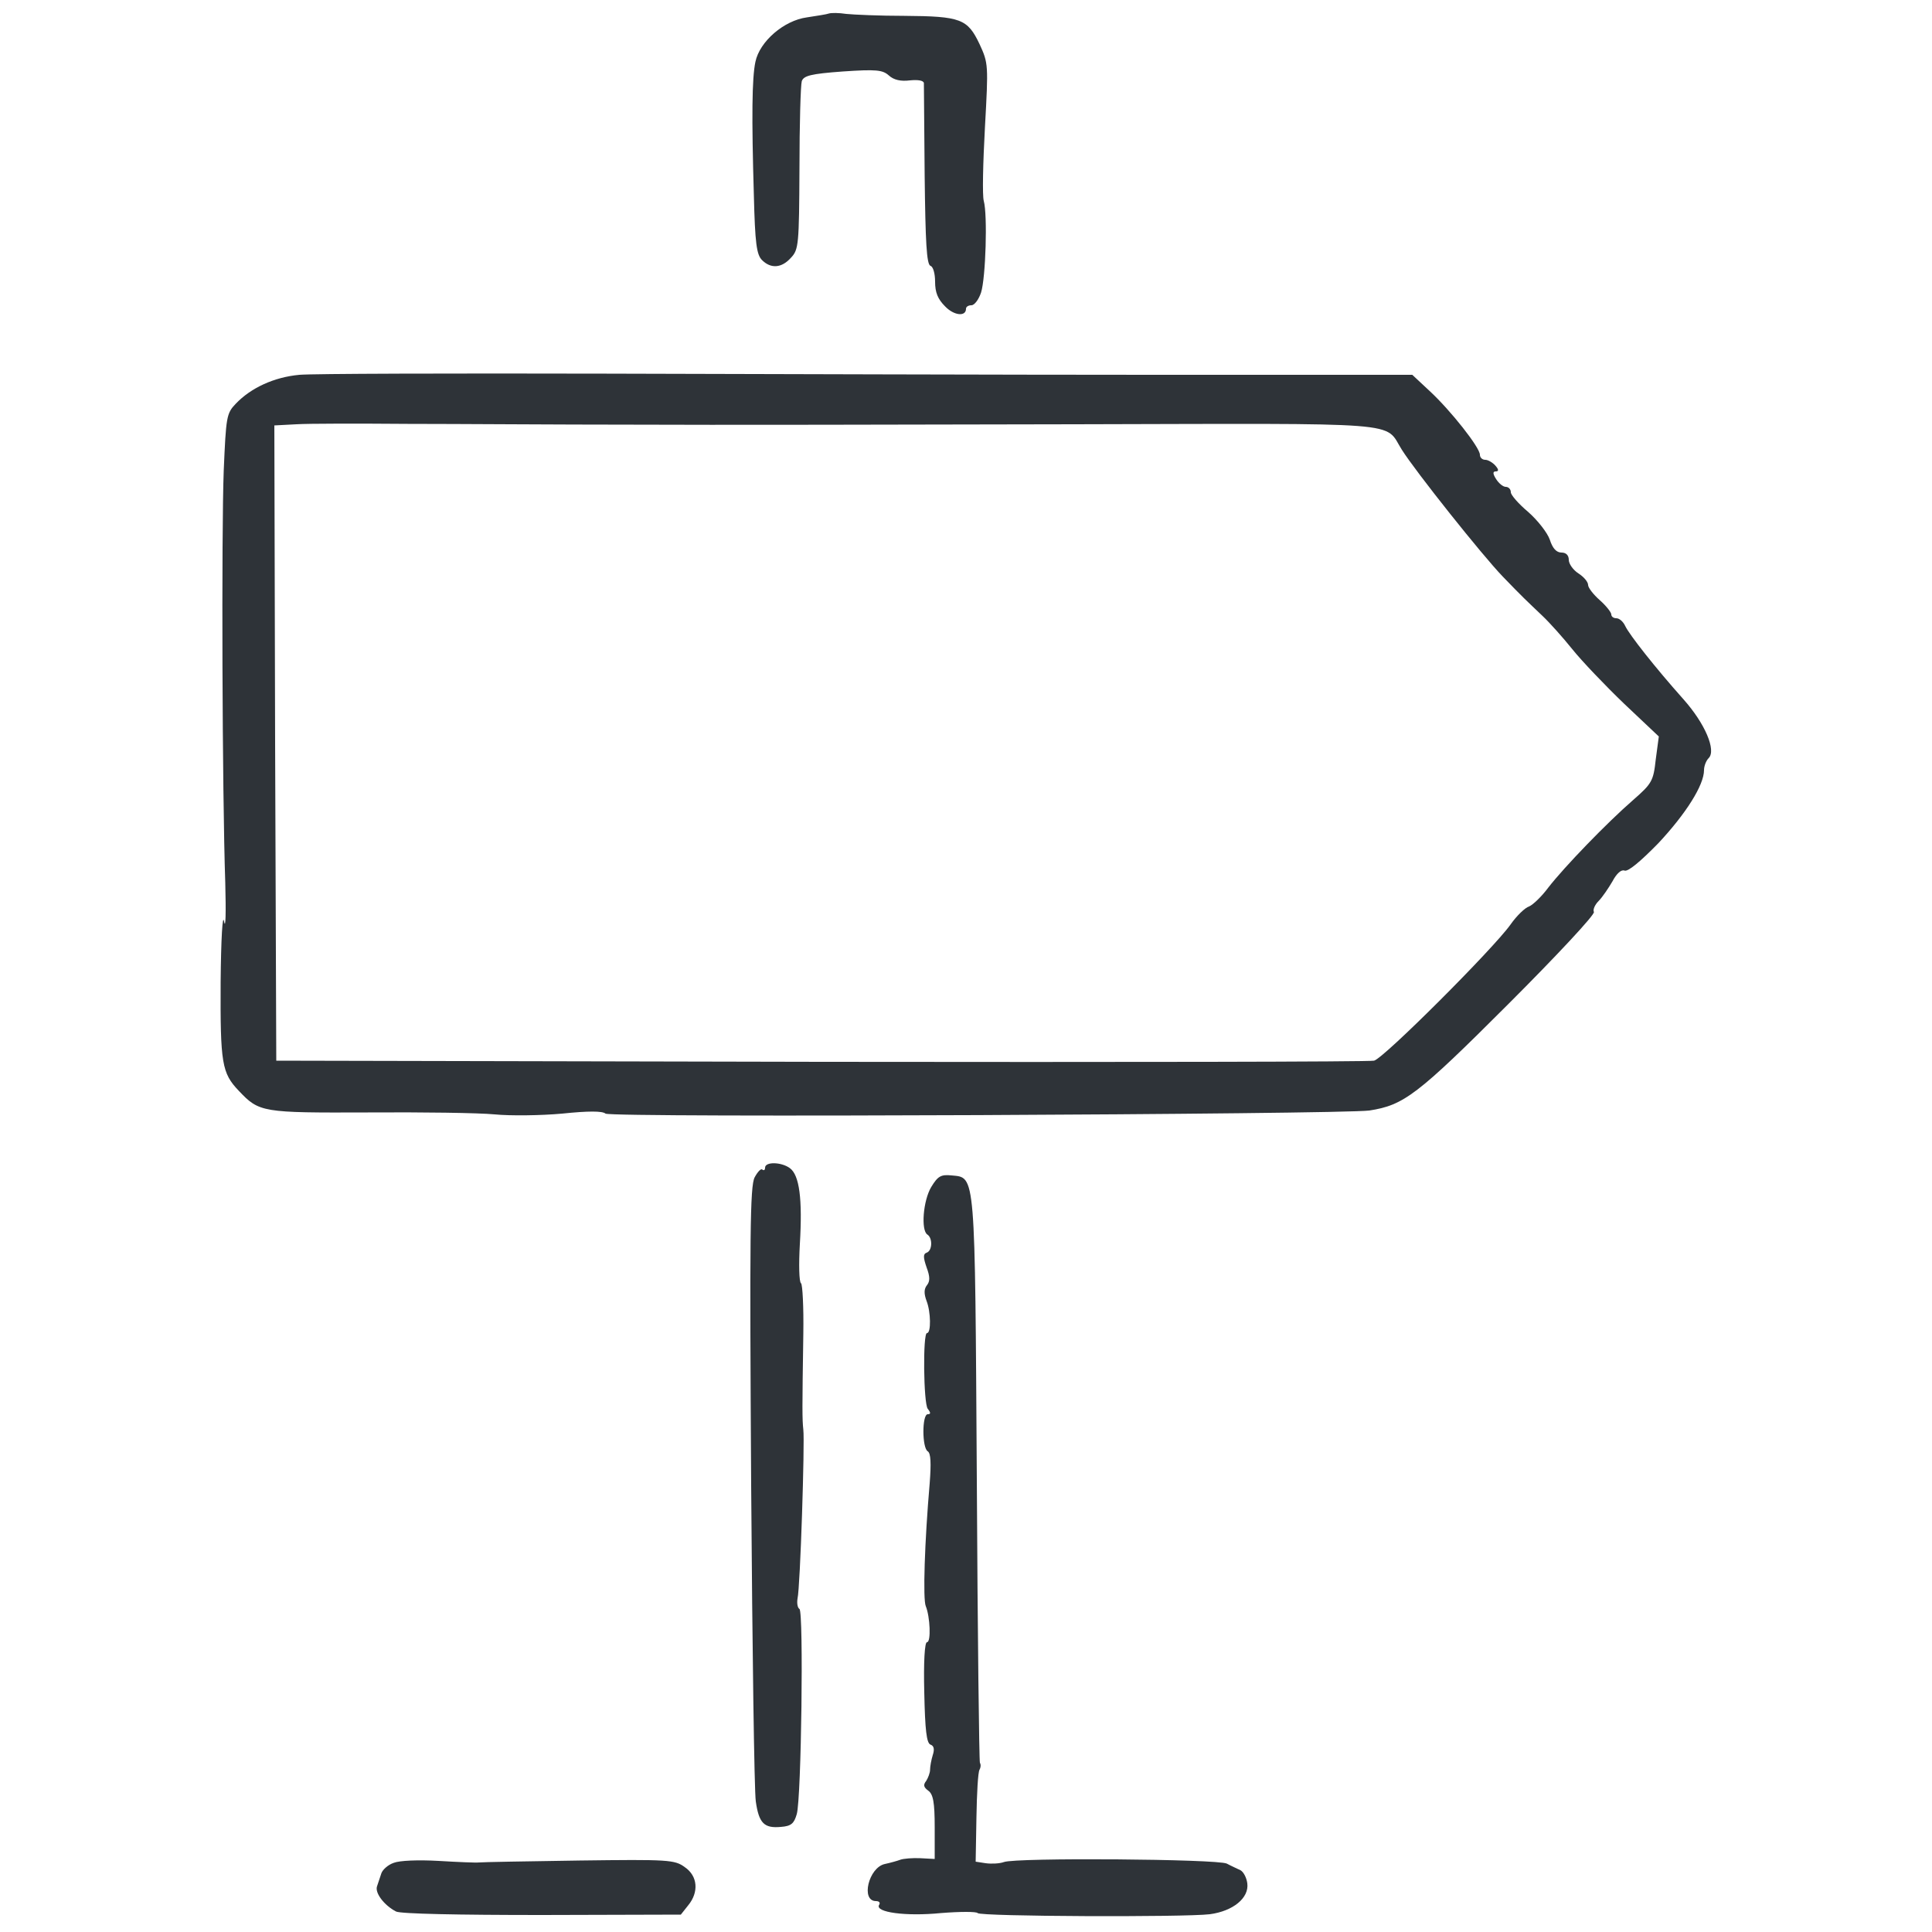 <svg version="1.0" xmlns="http://www.w3.org/2000/svg" viewBox="0 0 500 500"><path fill="#2e3338" d="M214.5 3.5c-.5.2-3.1.6-5.7 1-5.9.8-12.2 6.2-13.3 11.5-.9 4.2-1 14.3-.4 34.6.3 12.3.7 15.3 2.1 16.7 2.3 2.3 5.1 2.1 7.5-.6 2-2.1 2.1-3.4 2.2-23.1 0-11.4.3-21.6.6-22.6.5-1.4 2.3-1.9 10.6-2.5 8.7-.6 10.3-.4 11.9 1 1.3 1.2 3.1 1.6 5.5 1.3 2-.2 3.5 0 3.6.7l.2 23.9c.2 17.3.5 23 1.5 23.4.7.2 1.2 2 1.2 4.1 0 2.8.7 4.5 2.6 6.4 2.3 2.4 5.4 2.7 5.4.6 0-.5.6-.9 1.4-.9.8 0 1.9-1.5 2.5-3.3 1.2-3.8 1.7-20.1.7-23.7-.4-1.4-.2-9.9.3-19 .9-16.3.9-16.6-1.4-21.6-3.1-6.5-4.8-7.2-19.5-7.3-6.3 0-13.1-.3-15-.5-1.9-.3-3.9-.3-4.5-.1z"/><path fill="#2e3338" d="M77.5 97c-6.6.6-12.6 3.4-16.5 7.5-2.4 2.5-2.5 3.4-3.1 17.3-.6 15.8-.4 83.6.4 106.7.2 7.7.1 12.2-.3 10-.4-2.3-.8 4.4-.9 15.7-.1 21 .3 23.5 4.7 28.1 5.3 5.6 6 5.7 33.4 5.6 13.9-.1 28.7.1 32.8.5 4.1.4 12 .3 17.5-.2 6.7-.7 10.4-.7 11.2 0 1.3 1.1 190.2.2 197.7-.8 8.9-1.4 12.3-3.9 35.9-27.5 12.6-12.6 22.6-23.3 22.2-23.9-.3-.5.2-1.8 1.2-2.8 1-1 2.6-3.4 3.6-5.1 1.1-2.1 2.3-3.1 3.1-2.8.9.4 4.2-2.4 8.8-7.1 7.1-7.6 11.8-15 11.8-18.9 0-1 .5-2.4 1.2-3.1 2-2-.9-8.9-6.5-15.2-7.4-8.3-14-16.7-15.1-19-.5-1.1-1.5-2-2.3-2-.7 0-1.3-.4-1.3-1 0-.5-1.3-2.2-3-3.7-1.6-1.4-3-3.2-3-3.9 0-.8-1.1-2.1-2.5-3-1.4-.9-2.5-2.5-2.5-3.5 0-1.2-.7-1.9-1.9-1.9-1.3 0-2.3-1.1-3-3.3-.6-1.8-3.2-5.1-5.6-7.2-2.5-2.1-4.5-4.4-4.5-5.1 0-.8-.6-1.4-1.3-1.4-.7 0-1.8-.9-2.5-2-.9-1.4-.9-2-.1-2s.8-.5-.1-1.5c-.7-.8-1.9-1.5-2.6-1.5-.8 0-1.4-.6-1.4-1.3 0-1.9-7.6-11.5-13-16.5l-4.5-4.2H298c-37.1 0-100.6-.2-141-.3-40.4-.1-76.2 0-79.5.3zm86.5 12.9c19.5.1 70.9 0 114.2-.1 87-.2 79.9-.8 84.6 6.6 3.6 5.7 20.8 27.3 26.1 32.8 5.4 5.6 5.9 6 10.3 10.2 1.8 1.7 5.3 5.6 7.7 8.6 2.4 3 8.5 9.4 13.4 14.1l9 8.5-.8 6c-.6 5.5-1 6.2-5.8 10.4-6.8 5.9-17.9 17.4-22 22.7-1.7 2.3-4 4.5-5 4.9-1 .3-3.2 2.4-4.8 4.7-4.5 6.3-32.9 34.7-35.3 35.2-1.2.3-65.5.4-143.1.3l-141-.3-.3-82.2-.2-82.2 5.7-.3c3.2-.2 16.2-.2 28.8-.1 12.7 0 39 .2 58.5.2z"/><path fill="#2e3338" d="M198 302.2c0 .6-.3.8-.7.5-.3-.4-1.2.5-2 2-1.2 2.3-1.3 14.8-.9 79.8.3 42.3.8 79.1 1.2 81.7.8 5.7 2.2 7 6.5 6.6 2.7-.2 3.4-.9 4.1-3.3 1.2-4.1 1.8-52.4.7-53.1-.5-.3-.7-1.5-.5-2.7.7-2.9 1.9-40.5 1.5-43.7-.3-2.7-.3-5.3 0-24.9.1-6.8-.2-12.7-.6-13-.5-.3-.6-4.9-.3-10.1.7-11.7-.1-17.9-2.6-19.7-2.2-1.6-6.4-1.7-6.4-.1z"/><path fill="#2e3338" d="M241 307.2c-2.1 3.5-2.7 11.2-1 12.3 1.4.9 1.3 4.2-.2 4.7-.9.3-.9 1.2 0 3.8.9 2.4.9 3.6.1 4.6-.8 1-.8 2.2-.1 4.1 1.1 2.8 1.2 8.3.1 8.3-1.1 0-.9 18.2.2 19.6.8 1 .8 1.4 0 1.4-1.5 0-1.5 8.7 0 9.6.8.5.9 3.1.5 8.3-1.3 15-1.8 30.1-1 31.8 1.1 2.7 1.4 9.3.3 9.3-.6 0-.9 5.2-.7 13 .2 9.8.6 13.1 1.6 13.5.9.3 1.1 1.2.6 2.7-.4 1.3-.7 3-.7 3.8 0 .8-.5 2.1-1 2.9-.8 1-.7 1.6.5 2.5 1.3.9 1.7 3 1.7 9.5v8.2l-3.7-.2c-2-.1-4.4.1-5.2.4-.8.3-2.6.8-4 1.1-4.2.9-6.3 9.6-2.3 9.6.8 0 1.2.4.8 1-1.1 1.9 6.9 3 16 2.1 5-.4 9.2-.4 9.5 0 .6.9 53.5 1.1 60.1.3 6-.8 10.2-4.2 9.7-8-.2-1.5-1-3-1.8-3.4-.8-.4-2.4-1.1-3.5-1.7-2.4-1.2-54.6-1.6-57.7-.4-1.1.4-3.2.5-4.7.3l-2.6-.4.2-11.4c.1-6.2.4-11.8.8-12.4.3-.5.4-1.3.1-1.8-.2-.4-.6-33.4-.8-73.2-.5-80.2-.3-78.2-6.5-78.8-2.8-.3-3.6.2-5.3 3z"/><path fill="#2e3338" d="M101.9 482.1c-1.5.5-2.9 1.8-3.2 2.7l-1.1 3.3c-.7 1.7 1.8 5 4.9 6.6 1.2.6 16.1.9 37.8.9l35.9-.1 1.9-2.4c2.8-3.4 2.5-7.6-.9-9.9-2.6-1.9-4.2-2-27.2-1.7-13.5.2-25.2.4-26 .5-.8.1-5.5-.1-10.5-.4-5.3-.3-10.1-.1-11.6.5z"/></svg>